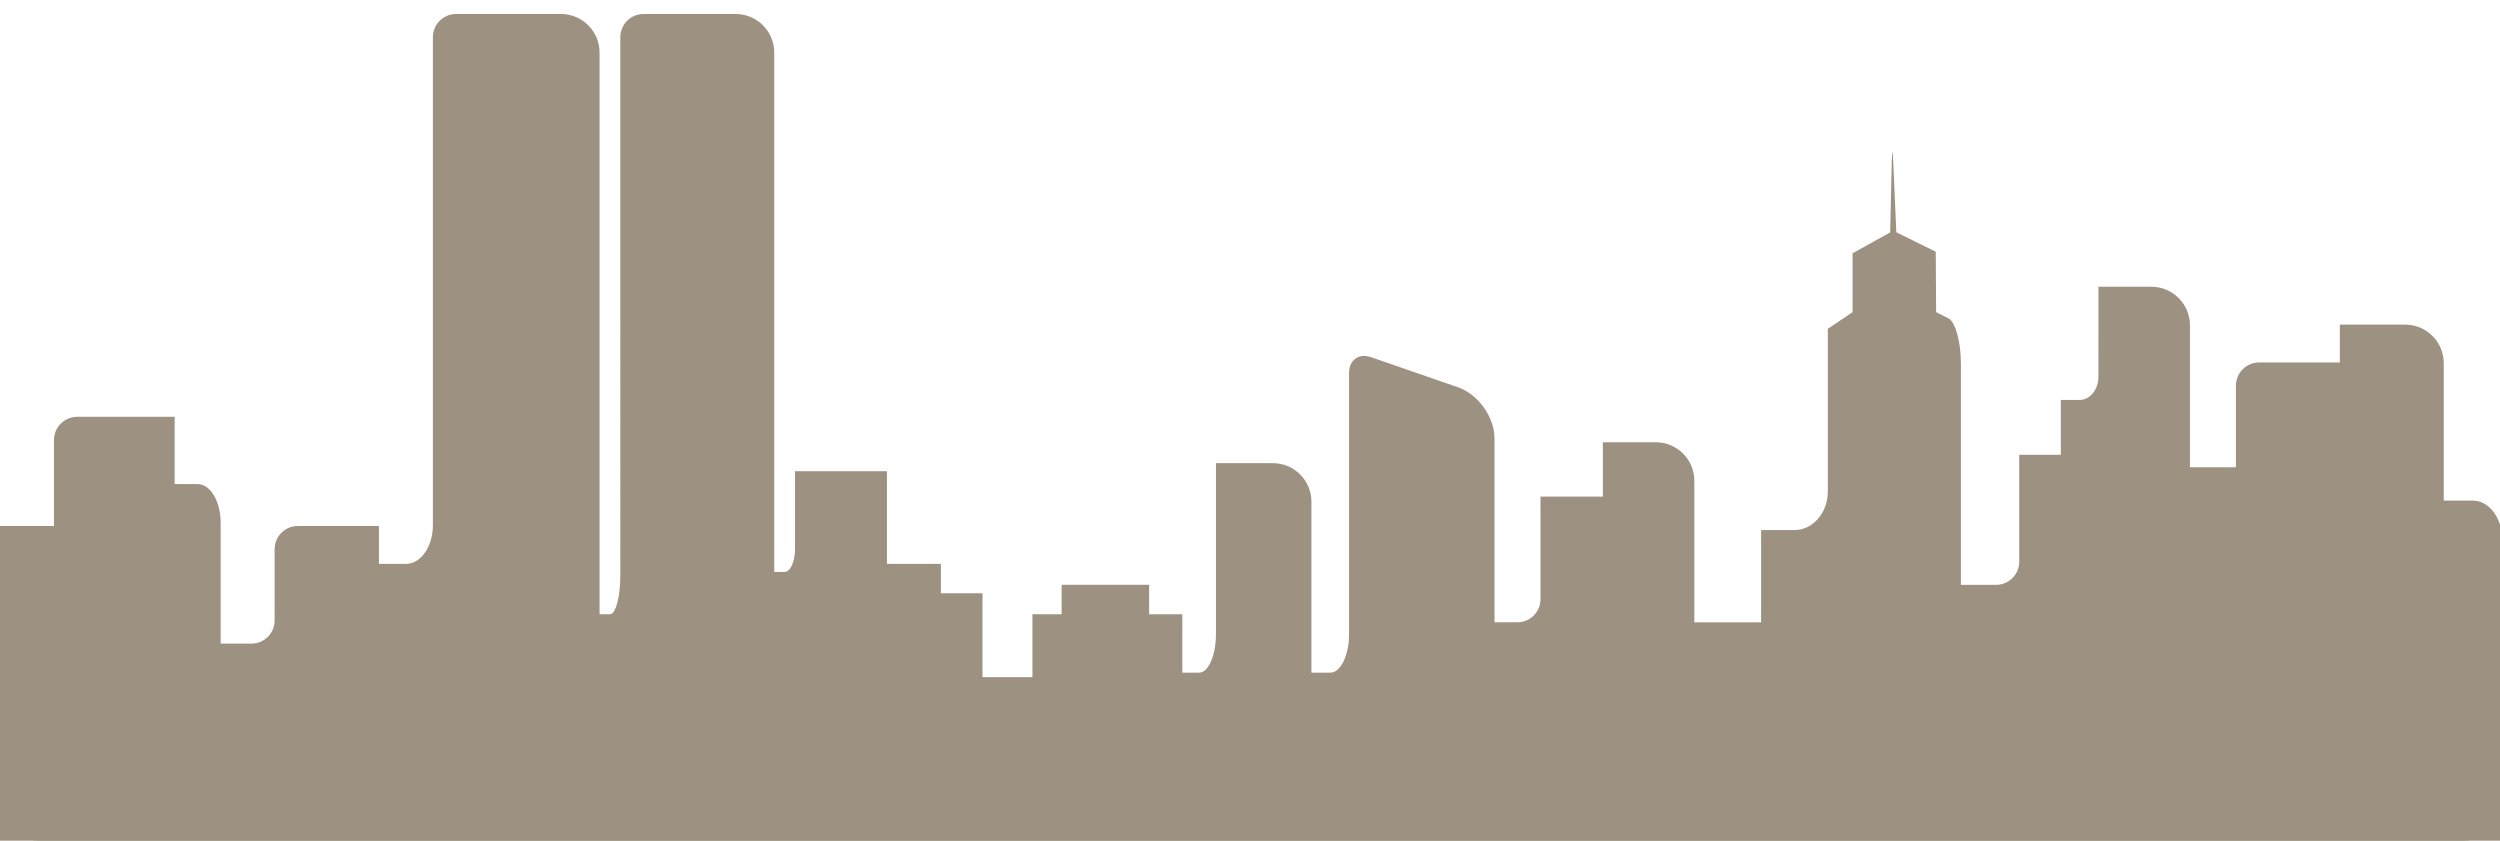 <?xml version="1.0" encoding="utf-8"?>
<!-- Generator: Adobe Illustrator 16.0.0, SVG Export Plug-In . SVG Version: 6.00 Build 0)  -->
<!DOCTYPE svg PUBLIC "-//W3C//DTD SVG 1.1//EN" "http://www.w3.org/Graphics/SVG/1.1/DTD/svg11.dtd">
<svg version="1.1" id="Layer_1" xmlns="http://www.w3.org/2000/svg" xmlns:xlink="http://www.w3.org/1999/xlink" x="0px" y="0px"
	 width="107.76px" height="36.235px" viewBox="0 0 107.76 36.235" enable-background="new 0 0 107.76 36.235" xml:space="preserve">
<path fill="#9D9182" d="M0,22.673h2.326v-3.706c0-0.552,0.448-1,1-1h4.203v2.899H8.52c0.547,0,0.991,0.746,0.991,1.664v5.213h1.326
	c0.552,0,1-0.447,1-1v-3.07c0-0.551,0.448-1,1-1h3.496v1.633h1.163c0.643,0,1.163-0.744,1.163-1.662V1.603c0-0.552,0.448-1,1-1
	h4.521c0.919,0,1.664,0.745,1.664,1.663v24.211h0.447c0.248,0,0.448-0.746,0.448-1.664V1.603c0-0.552,0.448-1,1-1h3.97
	c0.919,0,1.664,0.745,1.664,1.663v22.387h0.448c0.247,0,0.448-0.447,0.448-1v-3.342h3.962v3.994h2.326v1.268h1.792v3.613h2.153
	v-2.709h1.258v-1.27h3.773v1.27h1.43v2.518h0.725c0.399,0,0.724-0.746,0.724-1.664v-7.367h2.454c0.918,0,1.662,0.744,1.662,1.664
	v7.367h0.811c0.447,0,0.811-0.746,0.811-1.664V16.068c0-0.552,0.423-0.854,0.945-0.673l3.754,1.299
	c0.867,0.301,1.571,1.289,1.571,2.208v7.921h0.99c0.548,0,0.991-0.447,0.991-1v-4.418h2.688v-2.343h2.28
	c0.919,0,1.664,0.745,1.664,1.664v6.098h2.878v-3.977h1.438c0.795,0,1.438-0.744,1.438-1.662v-7.011l1.067-0.721v-2.536l1.621-0.901
	l0.067-3.032c0.013-0.552,0.041-0.552,0.065,0l0.132,3.028l1.7,0.837l0.016,2.604l0.534,0.27c0.295,0.148,0.534,1.015,0.534,1.934
	v9.552h1.515c0.554,0,1-0.447,1-1v-4.607h1.792v-2.363h0.811c0.446,0,0.81-0.448,0.81-1V12.36h2.282
	c0.918,0,1.662,0.744,1.662,1.663v6.117h1.982v-3.516c0-0.552,0.448-1,1-1h3.479v-1.632h2.816c0.92,0,1.663,0.745,1.663,1.664v5.923
	h1.259c0.694,0,1.258,0.746,1.258,1.664v11.328c0,0.92-0.744,1.664-1.664,1.664H1.664C0.745,36.235,0,35.491,0,34.571V22.673z"/>
<rect y="33.625" fill="#9D9182" width="107.875" height="2.61"/>
</svg>
